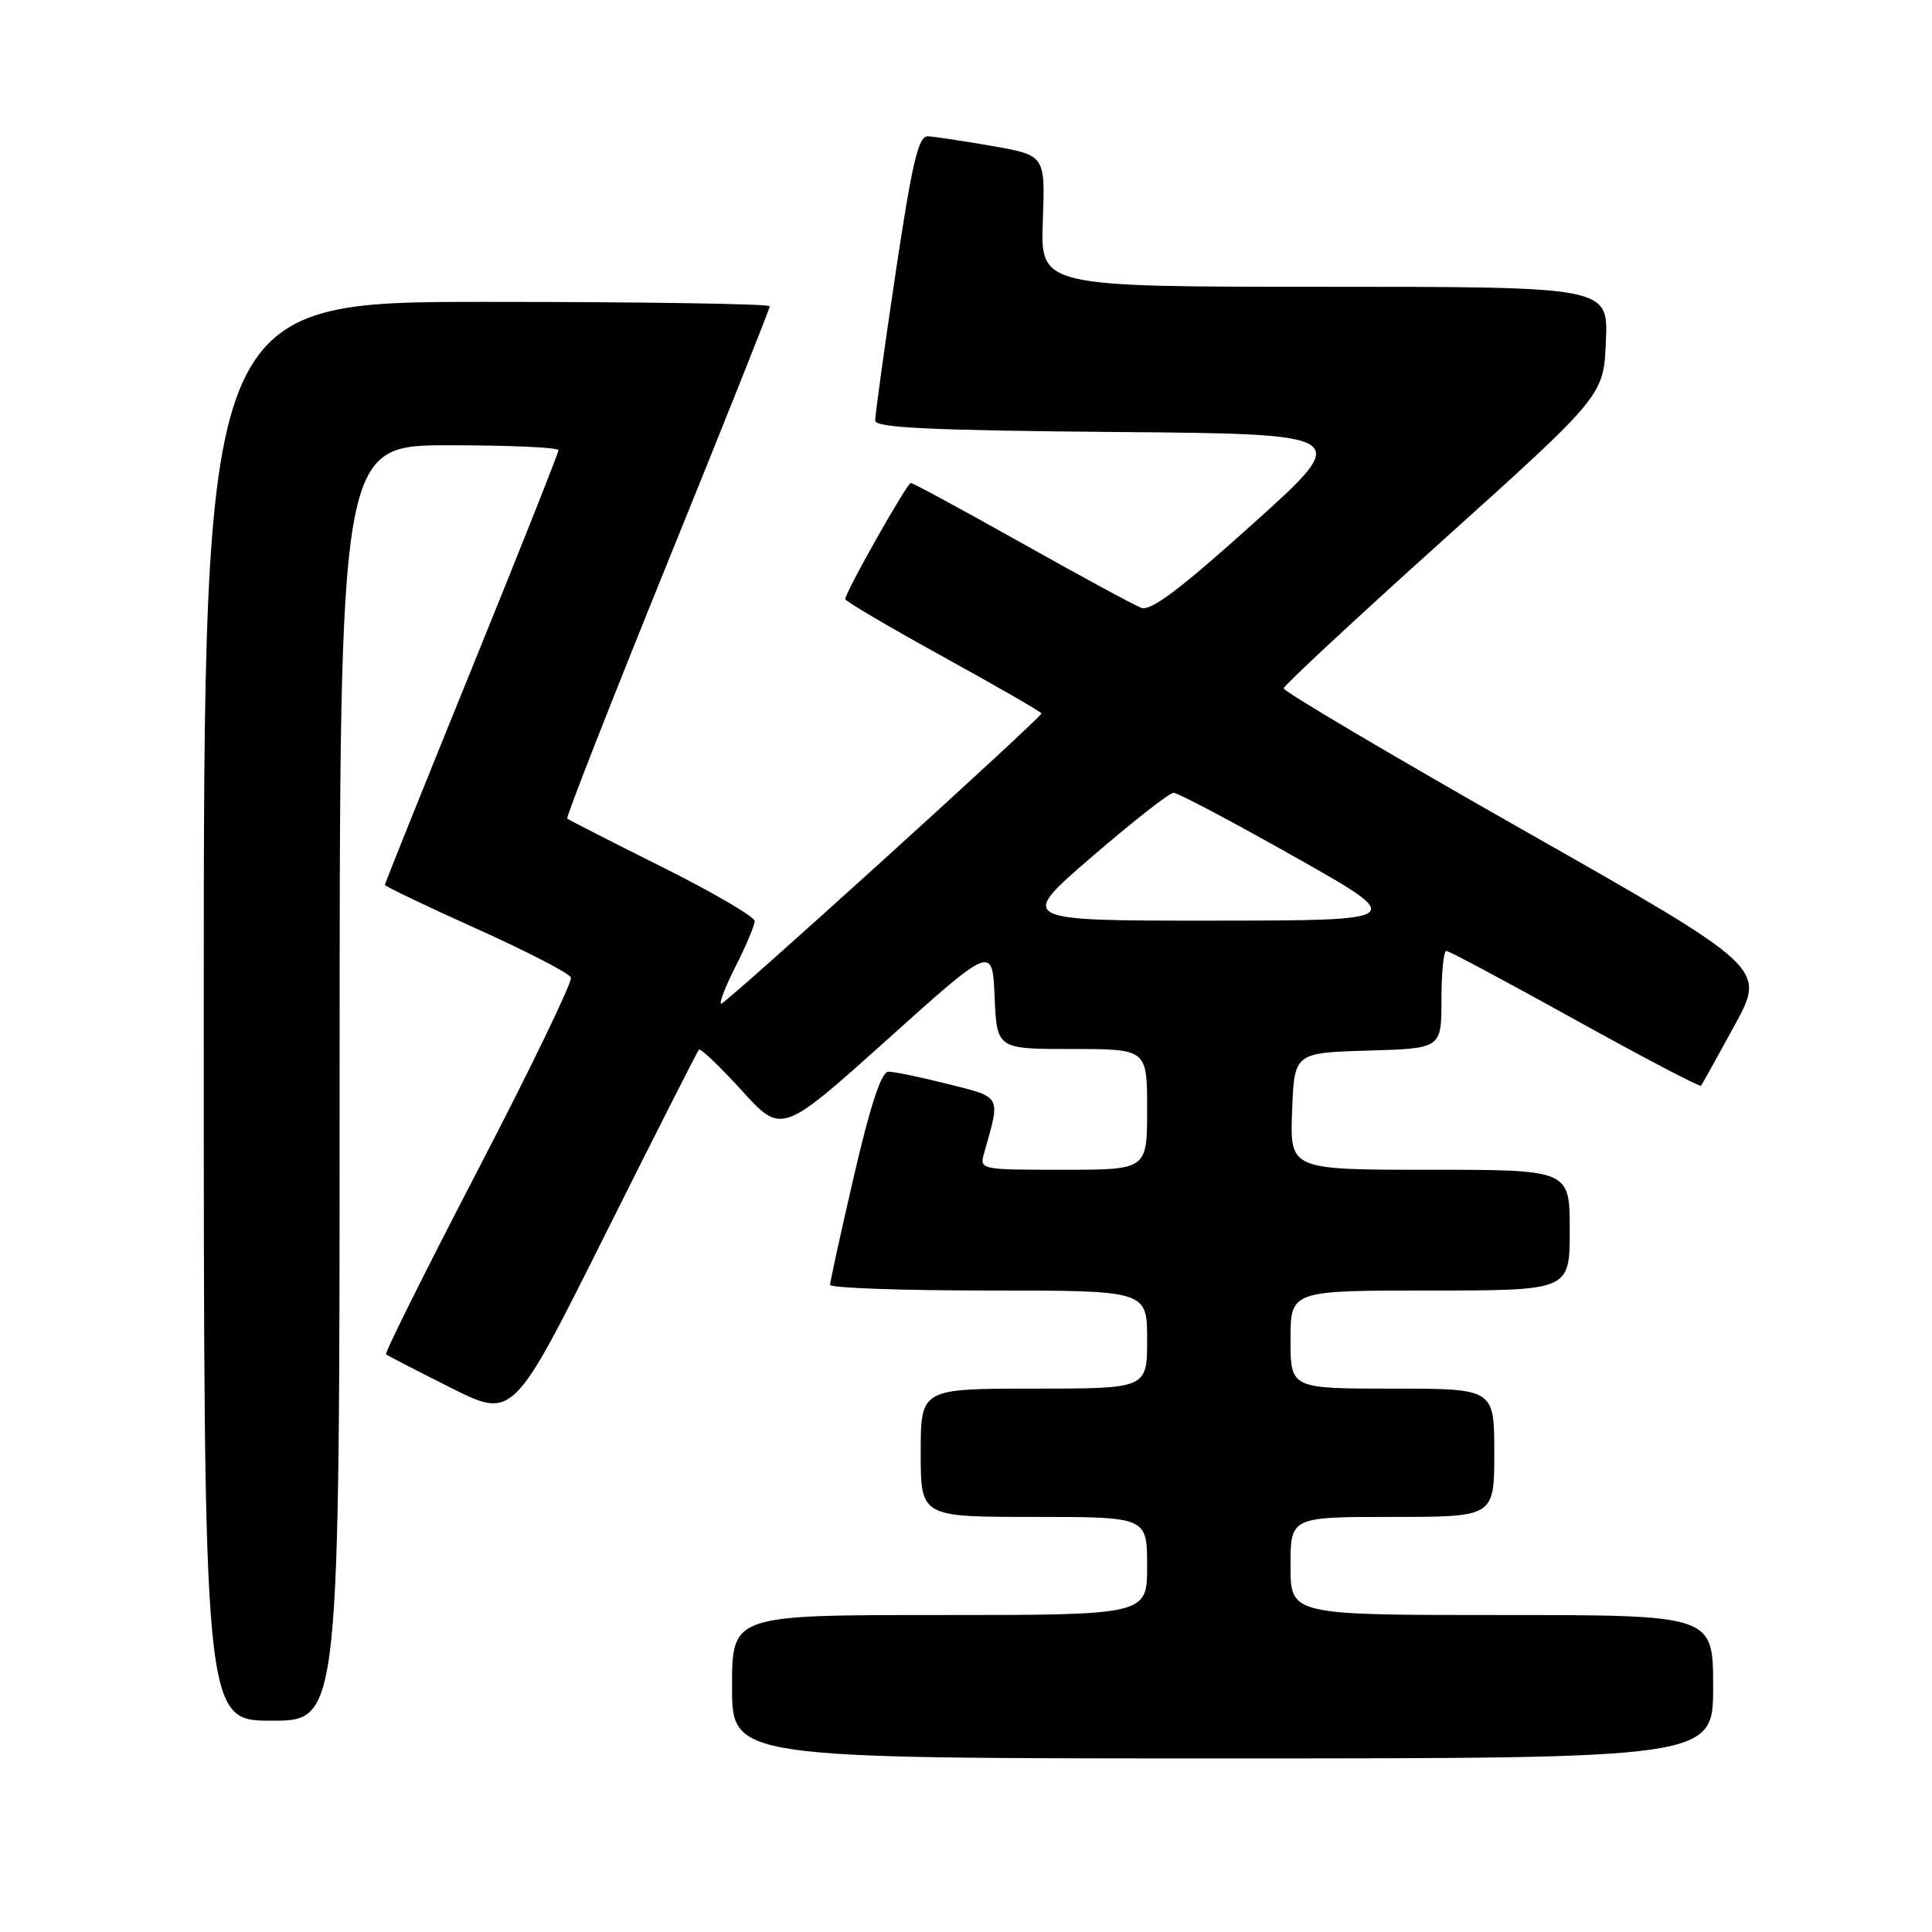 <?xml version="1.0" encoding="UTF-8" standalone="no"?>
<!DOCTYPE svg PUBLIC "-//W3C//DTD SVG 1.1//EN" "http://www.w3.org/Graphics/SVG/1.1/DTD/svg11.dtd" >
<svg xmlns="http://www.w3.org/2000/svg" xmlns:xlink="http://www.w3.org/1999/xlink" version="1.1" viewBox="0 0 256 256">
 <g >
 <path fill="currentColor"
d=" M 227.00 223.50 C 227.00 214.00 227.00 214.00 199.00 214.00 C 171.00 214.00 171.00 214.00 171.00 207.50 C 171.00 201.00 171.00 201.00 184.50 201.00 C 198.00 201.00 198.00 201.00 198.00 192.50 C 198.00 184.00 198.00 184.00 184.50 184.00 C 171.00 184.00 171.00 184.00 171.00 177.50 C 171.00 171.00 171.00 171.00 189.50 171.00 C 208.00 171.00 208.00 171.00 208.00 163.00 C 208.00 155.00 208.00 155.00 189.46 155.00 C 170.92 155.00 170.92 155.00 171.21 147.25 C 171.50 139.50 171.50 139.50 181.25 139.21 C 191.00 138.93 191.00 138.93 191.00 132.46 C 191.00 128.91 191.29 126.00 191.64 126.00 C 192.00 126.00 199.67 130.10 208.70 135.11 C 217.73 140.12 225.24 144.06 225.40 143.86 C 225.55 143.66 227.55 140.07 229.84 135.87 C 234.00 128.25 234.00 128.25 202.00 110.08 C 184.40 100.09 170.04 91.59 170.09 91.21 C 170.13 90.82 179.69 81.93 191.34 71.45 C 212.50 52.40 212.50 52.40 212.79 45.20 C 213.09 38.00 213.09 38.00 175.47 38.00 C 137.86 38.00 137.86 38.00 138.18 29.29 C 138.50 20.58 138.50 20.58 131.50 19.35 C 127.65 18.68 123.80 18.10 122.95 18.06 C 121.69 18.01 120.87 21.50 118.66 36.25 C 117.16 46.29 115.95 55.06 115.97 55.74 C 115.99 56.68 123.35 57.03 147.62 57.24 C 179.24 57.50 179.24 57.50 166.09 69.34 C 156.45 78.02 152.48 81.02 151.22 80.54 C 150.27 80.18 143.13 76.31 135.35 71.94 C 127.57 67.57 120.98 64.00 120.69 64.00 C 120.18 64.00 112.00 78.48 112.00 79.39 C 112.00 79.66 117.85 83.10 125.00 87.04 C 132.15 90.98 138.00 94.35 138.00 94.53 C 138.00 95.09 96.19 133.00 95.56 133.00 C 95.24 133.00 96.10 130.76 97.48 128.03 C 98.87 125.30 100.00 122.60 100.00 122.04 C 100.00 121.48 94.49 118.26 87.75 114.89 C 81.01 111.53 75.35 108.63 75.16 108.47 C 74.98 108.30 80.94 93.08 88.41 74.66 C 95.89 56.23 102.00 40.89 102.00 40.58 C 102.00 40.26 85.12 40.00 64.50 40.00 C 27.00 40.00 27.00 40.00 27.00 134.00 C 27.00 228.00 27.00 228.00 36.00 228.00 C 45.00 228.00 45.00 228.00 45.00 143.50 C 45.00 59.00 45.00 59.00 59.50 59.00 C 67.47 59.00 74.00 59.29 74.00 59.65 C 74.00 60.01 68.83 73.04 62.50 88.61 C 56.18 104.17 51.00 117.06 51.00 117.25 C 51.00 117.44 56.46 120.05 63.12 123.05 C 69.79 126.05 75.43 128.96 75.65 129.53 C 75.86 130.09 70.36 141.48 63.42 154.84 C 56.48 168.20 50.95 179.27 51.15 179.45 C 51.34 179.62 55.21 181.62 59.74 183.89 C 67.98 188.01 67.98 188.01 80.10 163.76 C 86.77 150.42 92.40 139.31 92.61 139.09 C 92.82 138.86 95.37 141.29 98.28 144.49 C 103.57 150.31 103.57 150.31 117.54 137.77 C 131.50 125.23 131.50 125.23 131.79 132.11 C 132.09 139.00 132.09 139.00 142.04 139.00 C 152.00 139.00 152.00 139.00 152.00 147.00 C 152.00 155.00 152.00 155.00 140.88 155.00 C 129.83 155.00 129.77 154.99 130.41 152.75 C 132.59 145.09 132.77 145.44 125.64 143.65 C 122.04 142.74 118.48 142.00 117.73 142.00 C 116.79 142.00 115.35 146.36 113.17 155.75 C 111.42 163.31 109.99 169.84 109.99 170.25 C 110.00 170.66 119.45 171.00 131.00 171.00 C 152.00 171.00 152.00 171.00 152.00 177.50 C 152.00 184.00 152.00 184.00 137.00 184.00 C 122.00 184.00 122.00 184.00 122.00 192.50 C 122.00 201.00 122.00 201.00 137.00 201.00 C 152.00 201.00 152.00 201.00 152.00 207.50 C 152.00 214.00 152.00 214.00 124.50 214.00 C 97.00 214.00 97.00 214.00 97.00 223.50 C 97.00 233.00 97.00 233.00 162.00 233.00 C 227.00 233.00 227.00 233.00 227.00 223.50 Z  M 144.68 113.53 C 150.08 108.87 154.95 105.05 155.50 105.05 C 156.05 105.04 163.25 108.85 171.50 113.51 C 186.50 121.97 186.50 121.97 160.68 121.99 C 134.85 122.00 134.85 122.00 144.68 113.53 Z "/>
</g>
</svg>